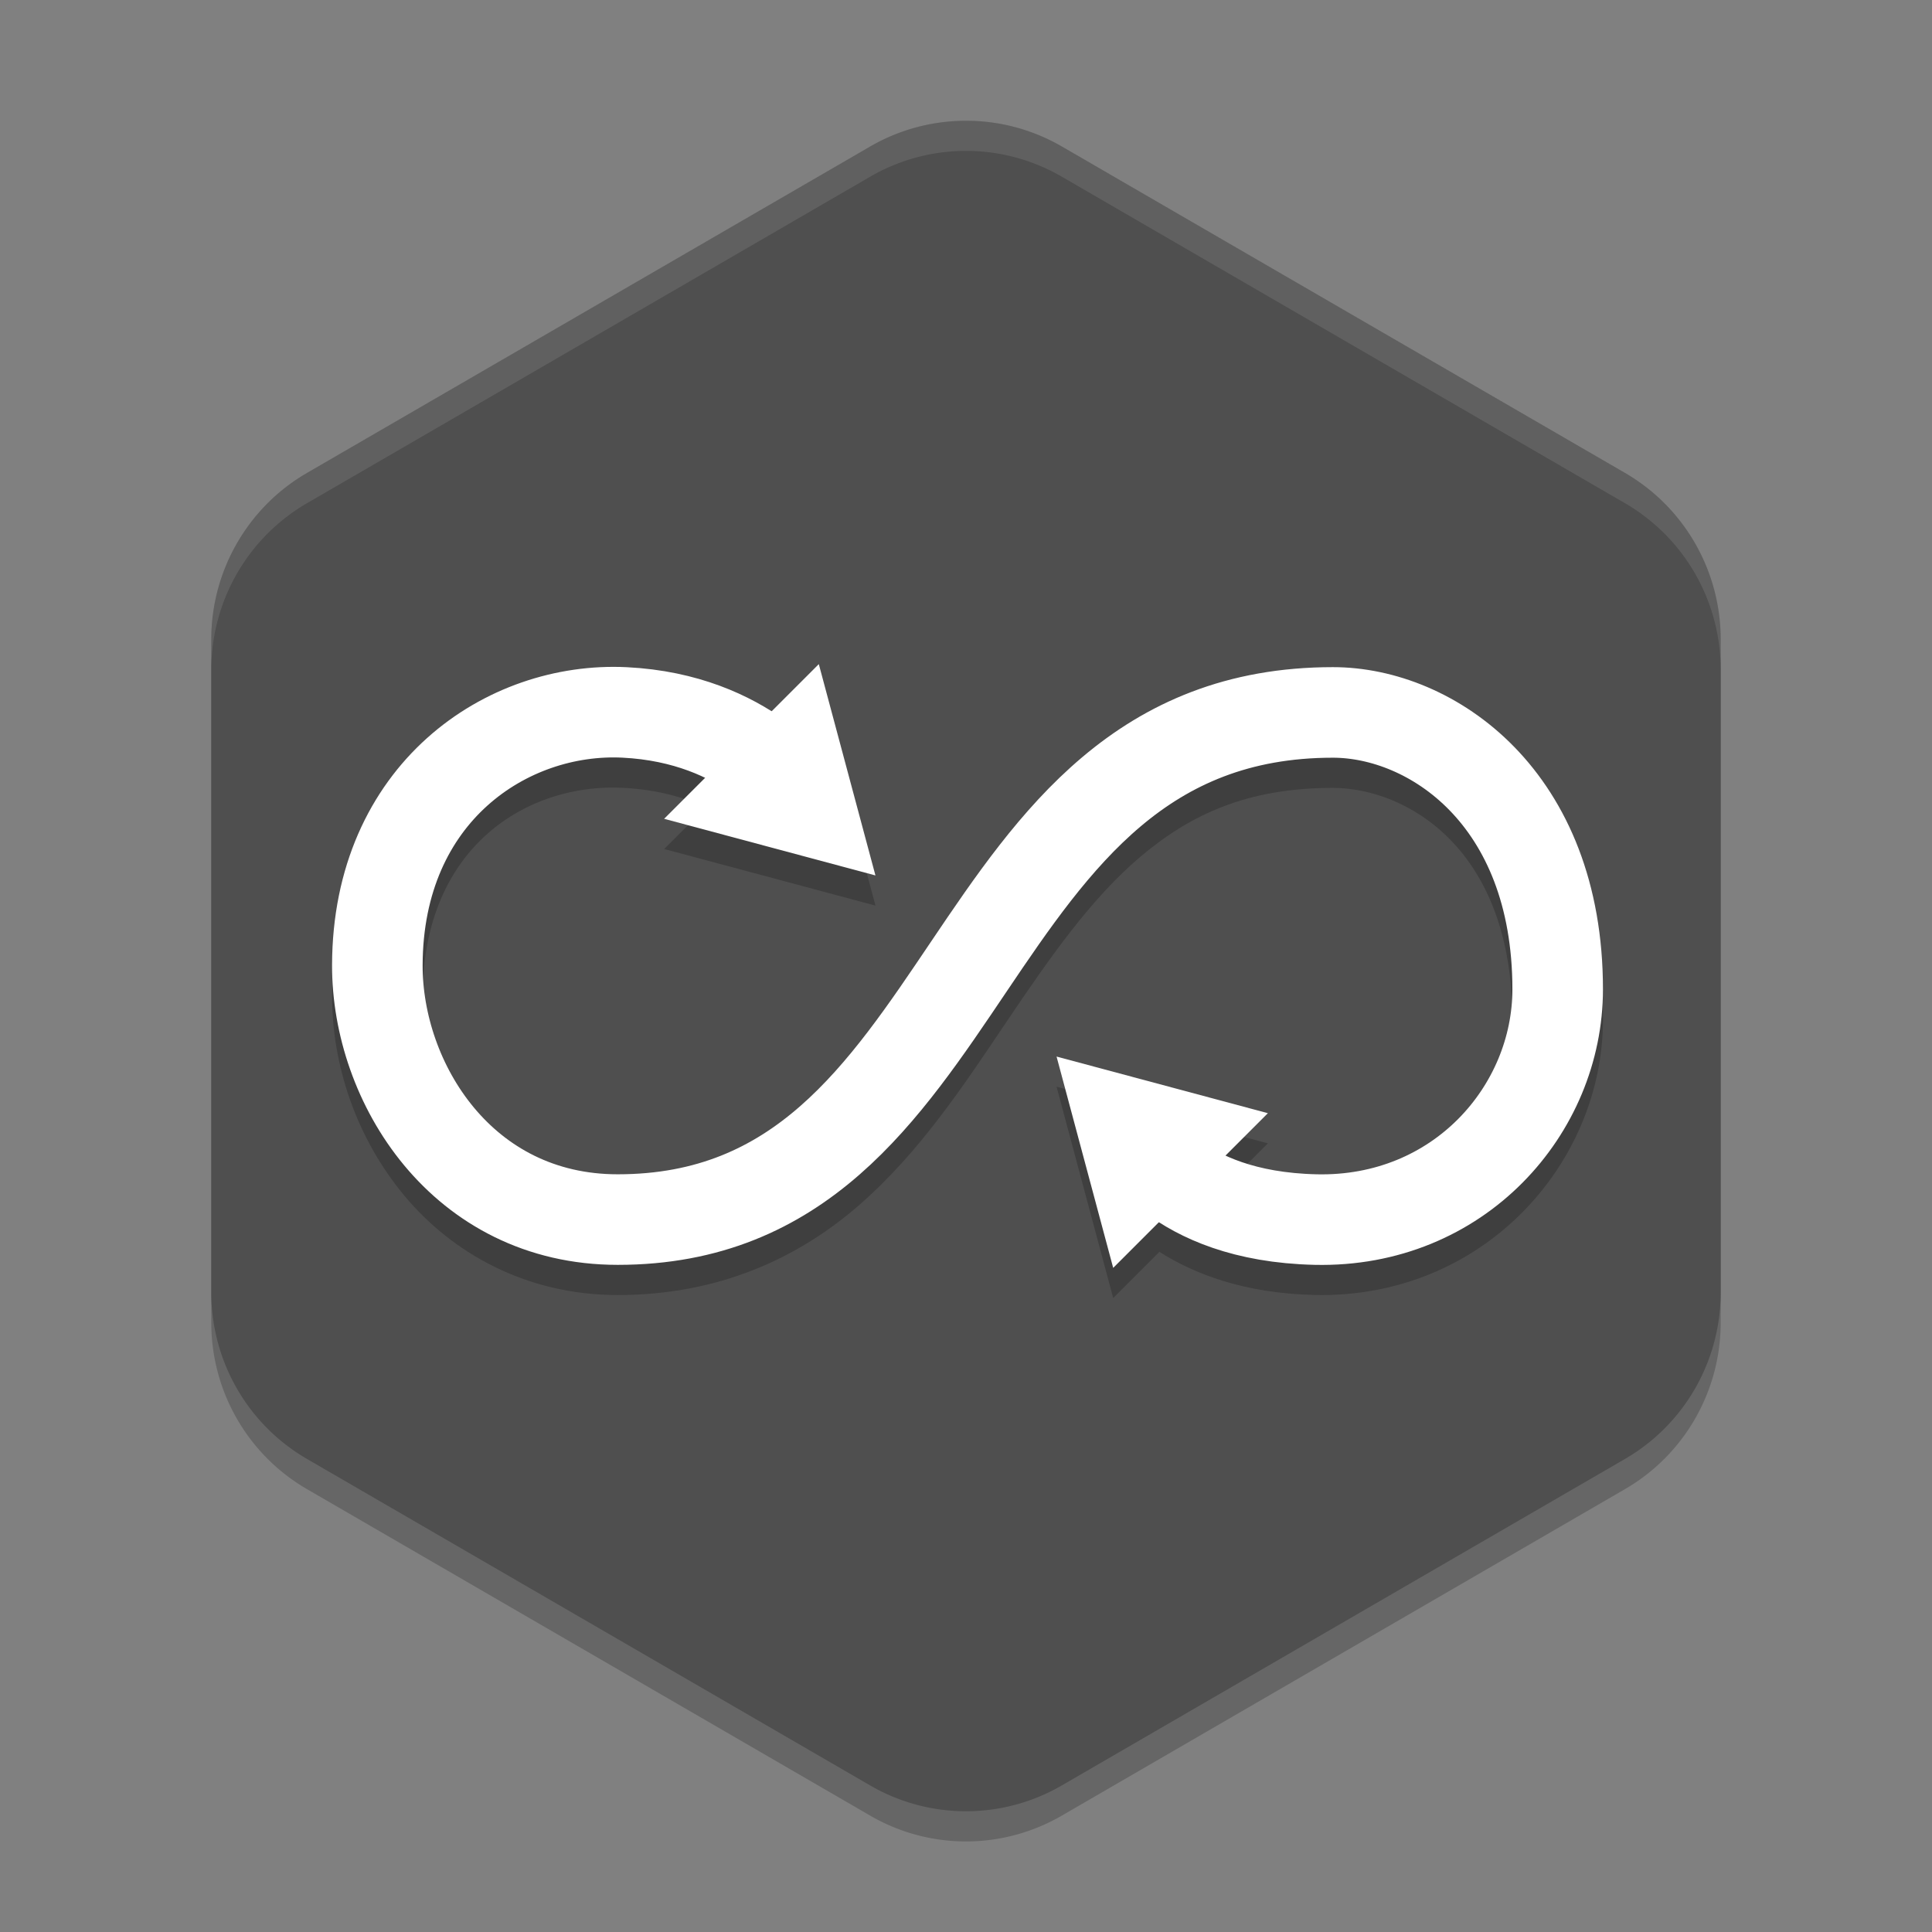 <svg height="64" width="64" xmlns="http://www.w3.org/2000/svg"><rect width="100%" height="100%" fill="#808080" stroke="none"/><path d="m32.15 5.002a6.341 6.367 0 0 0 -3.321.849l-18.659 10.816a6.341 6.367 0 0 0 -3.171 5.515v21.634a6.341 6.367 0 0 0 3.171 5.514l18.659 10.817a6.341 6.367 0 0 0 6.341 0l18.659-10.817a6.341 6.367 0 0 0 3.171-5.515v-21.634a6.341 6.367 0 0 0 -3.171-5.515l-18.659-10.816a6.341 6.367 0 0 0 -3.021-.849z" opacity=".2"/><path d="m32.15 4.002a6.341 6.367 0 0 0 -3.321.849l-18.659 10.816a6.341 6.367 0 0 0 -3.171 5.515v21.634a6.341 6.367 0 0 0 3.171 5.514l18.659 10.817a6.341 6.367 0 0 0 6.341 0l18.659-10.817a6.341 6.367 0 0 0 3.171-5.515v-21.634a6.341 6.367 0 0 0 -3.171-5.515l-18.659-10.816a6.341 6.367 0 0 0 -3.021-.849z" fill="#4f4f4f"/><path d="m27.125 23-1.605 1.605c-1.142-.727-2.706-1.402-4.756-1.504-4.672-.231-9.748 3.402-9.764 9.865-.006 2.307.797 4.719 2.389 6.635 1.592 1.916 4.053 3.299 7.074 3.299 3.371 0 6.007-1.24 8.016-2.996 2.009-1.757 3.459-3.971 4.871-6.066 1.413-2.095 2.785-4.072 4.439-5.467 1.655-1.395 3.537-2.271 6.363-2.271 2.385 0 5.947 1.959 5.947 7.672 0 3.17-2.545 6.219-6.484 6.129-1.379-.031-2.32-.307-3.01-.631l1.395-1.395-3.5-.938-3.5-.938.938 3.5.938 3.5 1.531-1.531c1.158.74 2.826 1.377 5.141 1.43 5.549.126 9.553-4.316 9.553-9.127 0-7.031-4.838-10.672-8.947-10.672-3.491 0-6.215 1.224-8.297 2.979-2.082 1.755-3.574 3.979-4.992 6.084-1.419 2.105-2.766 4.091-4.359 5.484-1.593 1.393-3.364 2.254-6.041 2.254-2.142 0-3.666-.889-4.768-2.215-1.102-1.326-1.699-3.13-1.695-4.711.012-4.965 3.513-7.03 6.615-6.877 1.177.058 2.071.327 2.762.65l-1.377 1.377 3.5.938 3.5.938-.938-3.5z" opacity=".2"/><path d="m37.6 37.6s1.258 2.692 5.981 2.8c4.744.108 8.019-3.637 8.019-7.628 0-6.372-4.2-9.172-7.447-9.172-12.633 0-11.593 16.8-23.69 16.8-5.163 0-7.973-4.54-7.963-8.428.014-5.714 4.303-8.564 8.19-8.372 4.085.202 5.81 2.8 5.81 2.8" fill="none" stroke="#fff" stroke-width="3"/><g fill="#fff"><path d="m29 29-3.5-.938-3.5-.938 2.562-2.562 2.562-2.562.938 3.5z"/><path d="m-35-35-3.5-.938-3.5-.938 2.562-2.562 2.562-2.562.938 3.5z" transform="scale(-1)"/><path d="m32.148 4a6.341 6.367 0 0 0 -3.32.852l-18.656 10.816a6.341 6.367 0 0 0 -3.172 5.516v1a6.341 6.367 0 0 1 3.172-5.516l18.656-10.816a6.341 6.367 0 0 1 3.32-.852h.004a6.341 6.367 0 0 1 3.02.852l18.656 10.816a6.341 6.367 0 0 1 3.172 5.512v-1a6.341 6.367 0 0 0 -3.172-5.512l-18.656-10.816a6.341 6.367 0 0 0 -3.02-.852z" opacity=".1"/></g></svg>